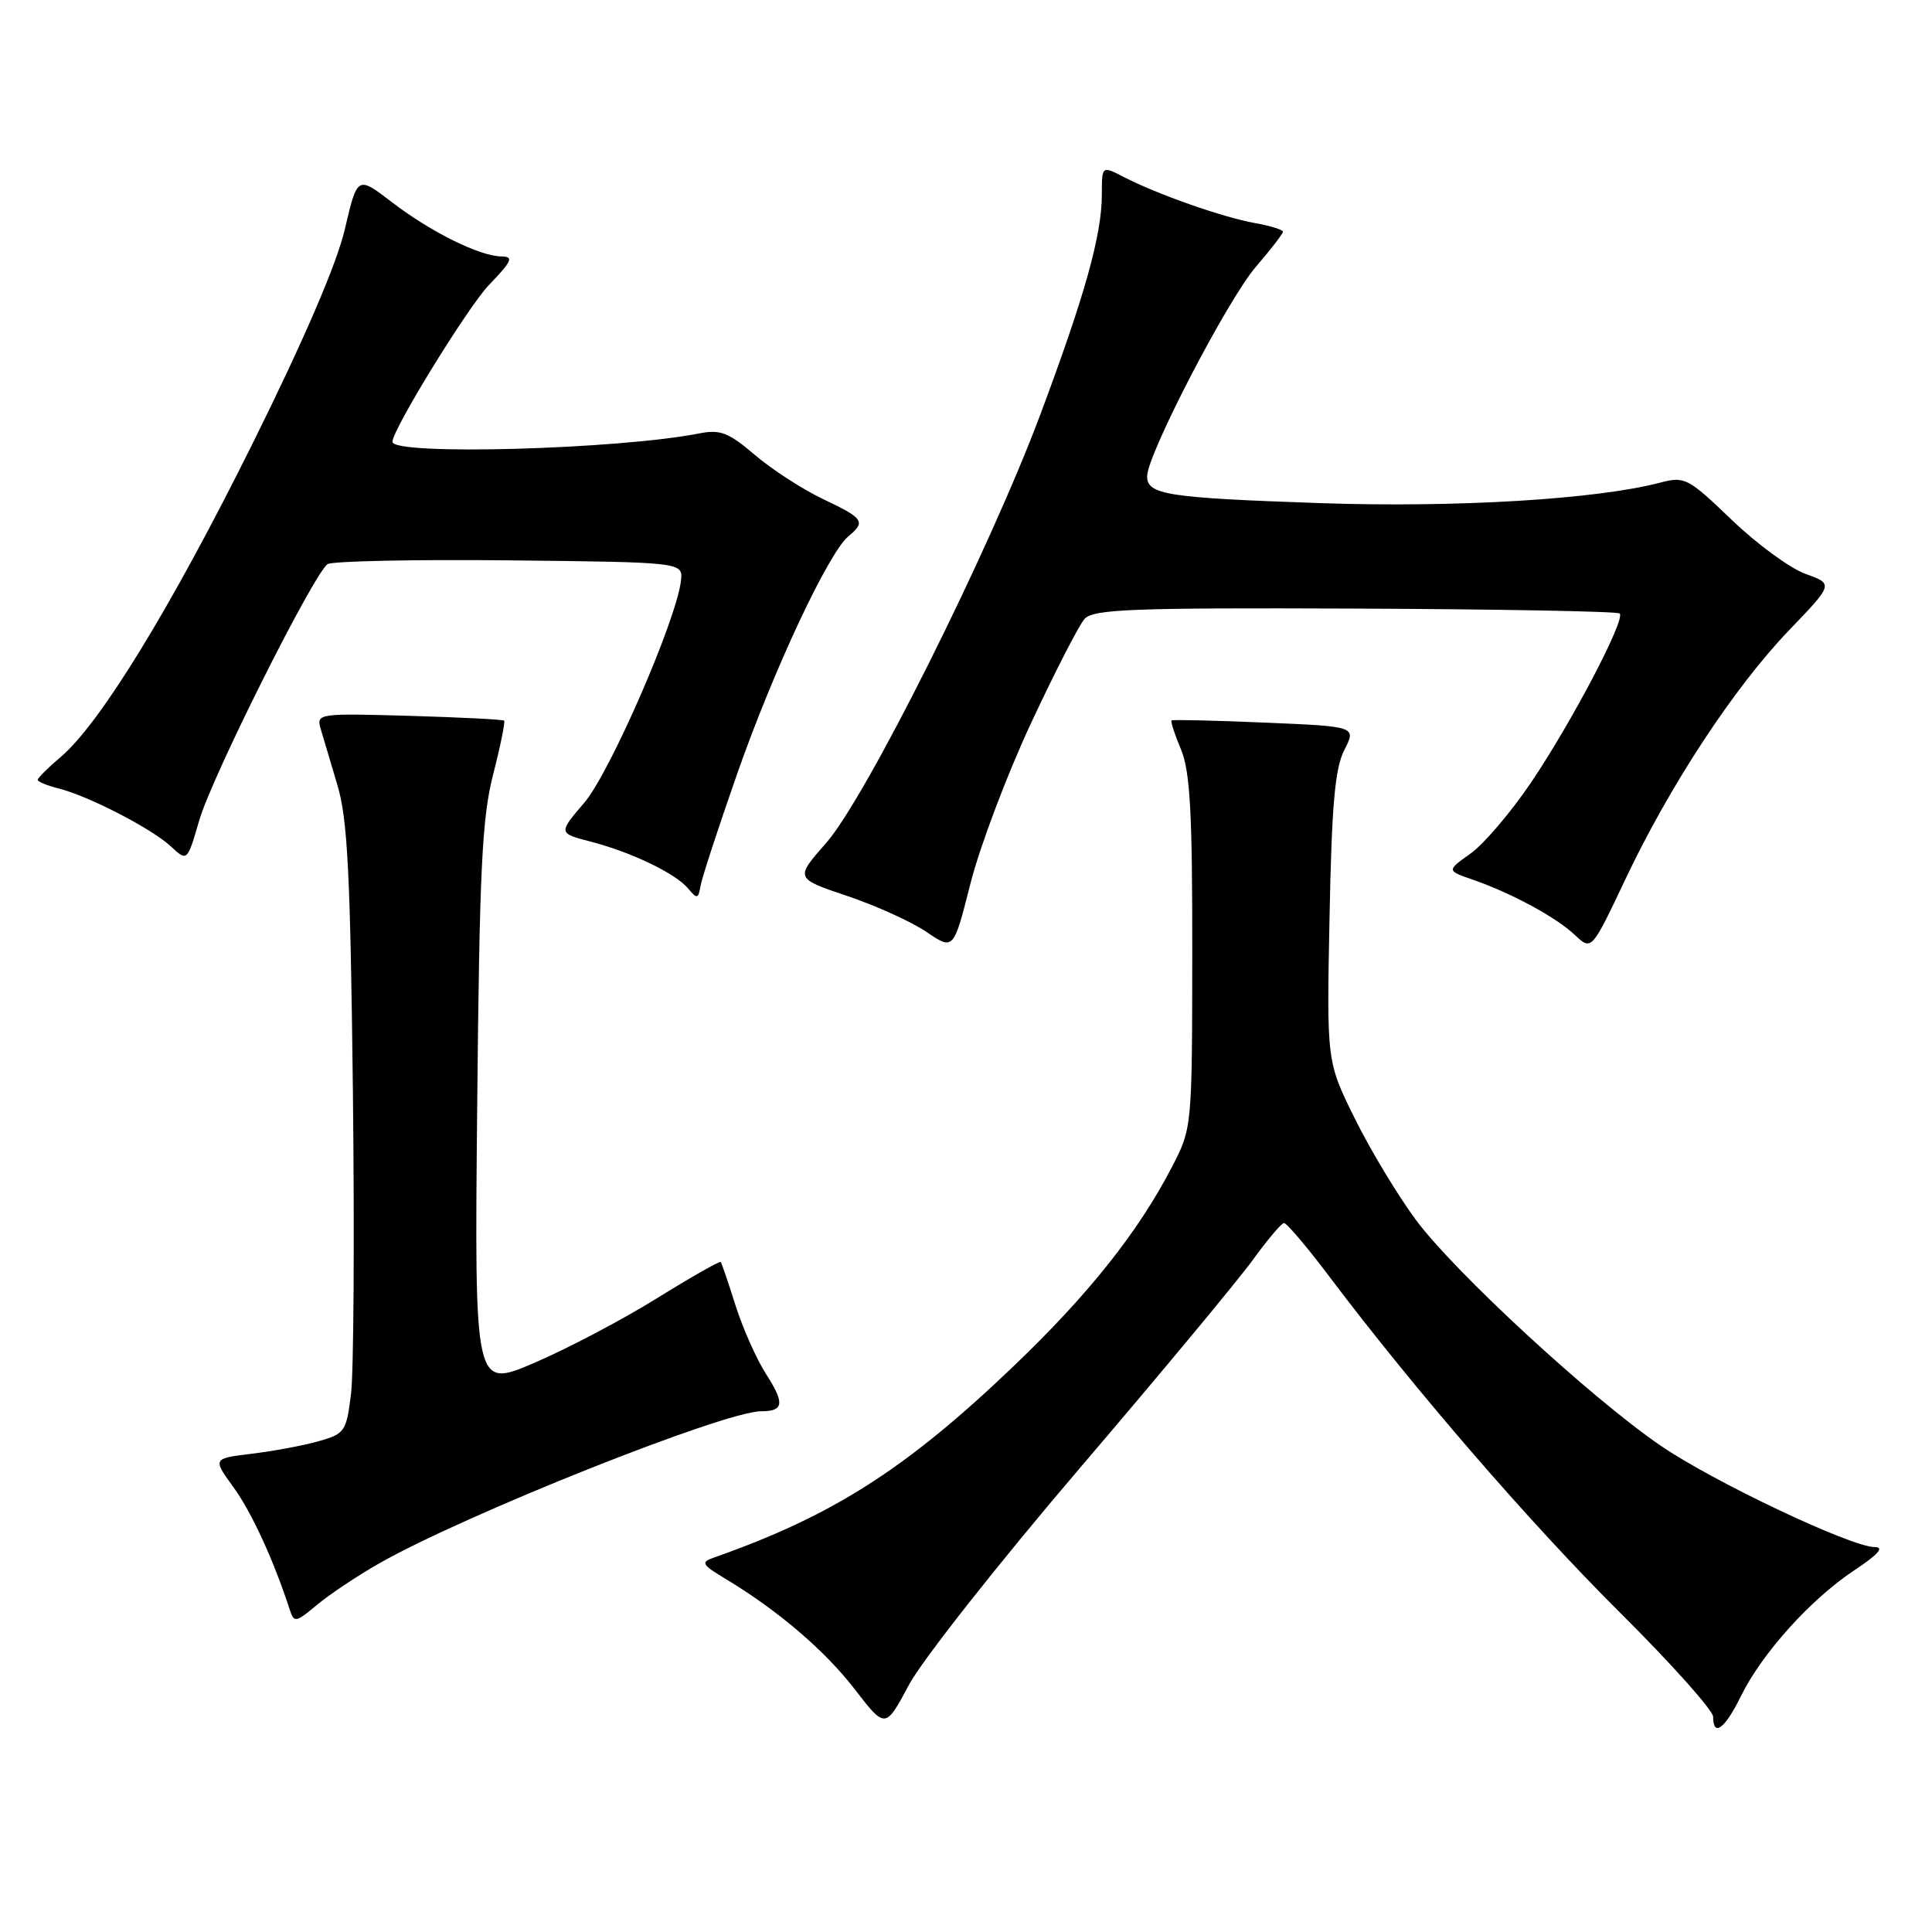 <?xml version="1.0" encoding="UTF-8" standalone="no"?>
<!DOCTYPE svg PUBLIC "-//W3C//DTD SVG 1.1//EN" "http://www.w3.org/Graphics/SVG/1.1/DTD/svg11.dtd" >
<svg xmlns="http://www.w3.org/2000/svg" xmlns:xlink="http://www.w3.org/1999/xlink" version="1.1" viewBox="0 0 256 256">
 <g >
 <path fill="currentColor"
d=" M 143.04 194.58 C 153.75 182.05 164.07 169.62 166.00 166.95 C 167.93 164.29 169.78 162.09 170.13 162.06 C 170.47 162.02 173.22 165.26 176.22 169.25 C 187.45 184.14 202.79 201.88 214.71 213.73 C 221.47 220.45 227.00 226.64 227.00 227.48 C 227.00 230.23 228.57 229.07 230.68 224.75 C 233.45 219.10 239.93 211.90 245.68 208.09 C 248.85 205.99 249.73 205.00 248.42 205.00 C 245.28 204.99 227.00 196.33 220.00 191.53 C 210.81 185.23 192.76 168.58 187.61 161.64 C 185.22 158.41 181.58 152.38 179.53 148.23 C 175.79 140.68 175.79 140.68 176.17 121.59 C 176.46 106.68 176.88 101.82 178.13 99.38 C 179.72 96.26 179.72 96.26 167.61 95.75 C 160.95 95.46 155.38 95.34 155.24 95.46 C 155.09 95.59 155.65 97.32 156.49 99.31 C 157.69 102.20 158.00 107.66 157.98 126.22 C 157.96 149.50 157.96 149.50 155.23 154.74 C 150.76 163.33 144.18 171.59 134.27 181.06 C 120.05 194.66 110.33 200.86 94.56 206.40 C 92.83 207.01 93.00 207.32 96.06 209.16 C 103.04 213.35 109.24 218.64 113.23 223.80 C 117.32 229.10 117.32 229.10 120.45 223.23 C 122.18 220.00 132.34 207.11 143.04 194.58 Z  M 50.22 207.17 C 61.54 200.72 95.97 187.00 100.85 187.00 C 103.85 187.00 104.00 185.96 101.55 182.14 C 100.26 180.14 98.43 176.03 97.47 173.00 C 96.51 169.97 95.63 167.37 95.50 167.22 C 95.37 167.06 91.54 169.24 86.99 172.06 C 82.44 174.89 75.15 178.72 70.79 180.59 C 62.87 183.98 62.87 183.98 63.23 146.74 C 63.53 115.33 63.86 108.42 65.34 102.63 C 66.31 98.86 66.96 95.64 66.80 95.49 C 66.63 95.33 60.96 95.05 54.20 94.85 C 42.29 94.51 41.92 94.56 42.47 96.50 C 42.79 97.60 43.79 100.97 44.70 104.00 C 46.06 108.52 46.42 115.73 46.76 144.50 C 46.98 163.75 46.87 181.85 46.51 184.72 C 45.89 189.70 45.69 189.99 42.18 190.98 C 40.16 191.55 36.18 192.29 33.34 192.63 C 28.17 193.26 28.17 193.26 30.96 197.10 C 33.36 200.42 36.27 206.75 38.41 213.34 C 38.96 215.04 39.22 214.99 41.97 212.68 C 43.60 211.31 47.31 208.83 50.22 207.17 Z  M 136.58 95.90 C 139.76 89.08 142.97 82.83 143.72 82.00 C 144.88 80.72 150.06 80.52 179.59 80.64 C 198.58 80.72 214.34 81.01 214.62 81.29 C 215.41 82.07 208.27 95.69 202.89 103.66 C 200.23 107.60 196.62 111.84 194.87 113.09 C 191.68 115.36 191.68 115.36 195.15 116.56 C 200.28 118.34 206.21 121.55 208.69 123.90 C 210.89 125.97 210.89 125.97 215.38 116.49 C 221.28 104.03 229.80 91.07 237.08 83.49 C 242.95 77.38 242.95 77.38 239.23 76.04 C 237.18 75.30 232.78 72.07 229.45 68.87 C 223.65 63.31 223.24 63.09 219.94 63.96 C 211.54 66.16 193.03 67.28 175.06 66.67 C 154.65 65.97 152.00 65.56 152.00 63.11 C 152.00 60.24 162.67 39.69 166.42 35.34 C 168.39 33.05 170.00 30.97 170.00 30.70 C 170.00 30.44 168.31 29.92 166.25 29.55 C 162.03 28.80 153.33 25.74 148.92 23.46 C 146.00 21.95 146.00 21.95 146.00 25.76 C 146.00 31.12 143.76 39.13 137.86 54.90 C 131.06 73.06 114.73 105.72 109.46 111.71 C 105.34 116.39 105.34 116.39 112.26 118.72 C 116.07 120.00 120.80 122.15 122.77 123.49 C 126.35 125.92 126.35 125.92 128.58 117.11 C 129.80 112.27 133.40 102.72 136.58 95.90 Z  M 97.69 102.50 C 102.51 88.75 109.76 73.28 112.41 71.07 C 114.76 69.12 114.47 68.70 109.04 66.12 C 106.32 64.82 102.25 62.19 100.01 60.27 C 96.57 57.33 95.43 56.88 92.71 57.42 C 81.95 59.55 52.00 60.38 52.00 58.54 C 52.00 56.92 62.02 40.63 64.80 37.75 C 67.85 34.58 68.10 34.00 66.45 33.98 C 63.55 33.95 57.10 30.75 51.93 26.79 C 47.35 23.28 47.35 23.28 45.69 30.39 C 44.60 35.01 40.33 44.93 33.51 58.69 C 22.67 80.52 13.23 95.95 7.99 100.35 C 6.35 101.74 5.00 103.08 5.00 103.33 C 5.00 103.58 6.24 104.09 7.75 104.47 C 11.70 105.45 20.13 109.81 22.65 112.16 C 24.81 114.17 24.81 114.17 26.40 108.70 C 28.08 102.91 41.56 76.02 43.41 74.75 C 44.01 74.35 54.85 74.12 67.50 74.25 C 90.50 74.50 90.50 74.50 90.23 76.95 C 89.65 82.11 80.82 102.39 77.43 106.35 C 73.97 110.40 73.97 110.40 78.23 111.51 C 83.68 112.92 89.54 115.74 91.20 117.75 C 92.36 119.15 92.53 119.11 92.82 117.41 C 92.99 116.36 95.19 109.65 97.69 102.50 Z "/>
</g>
</svg>